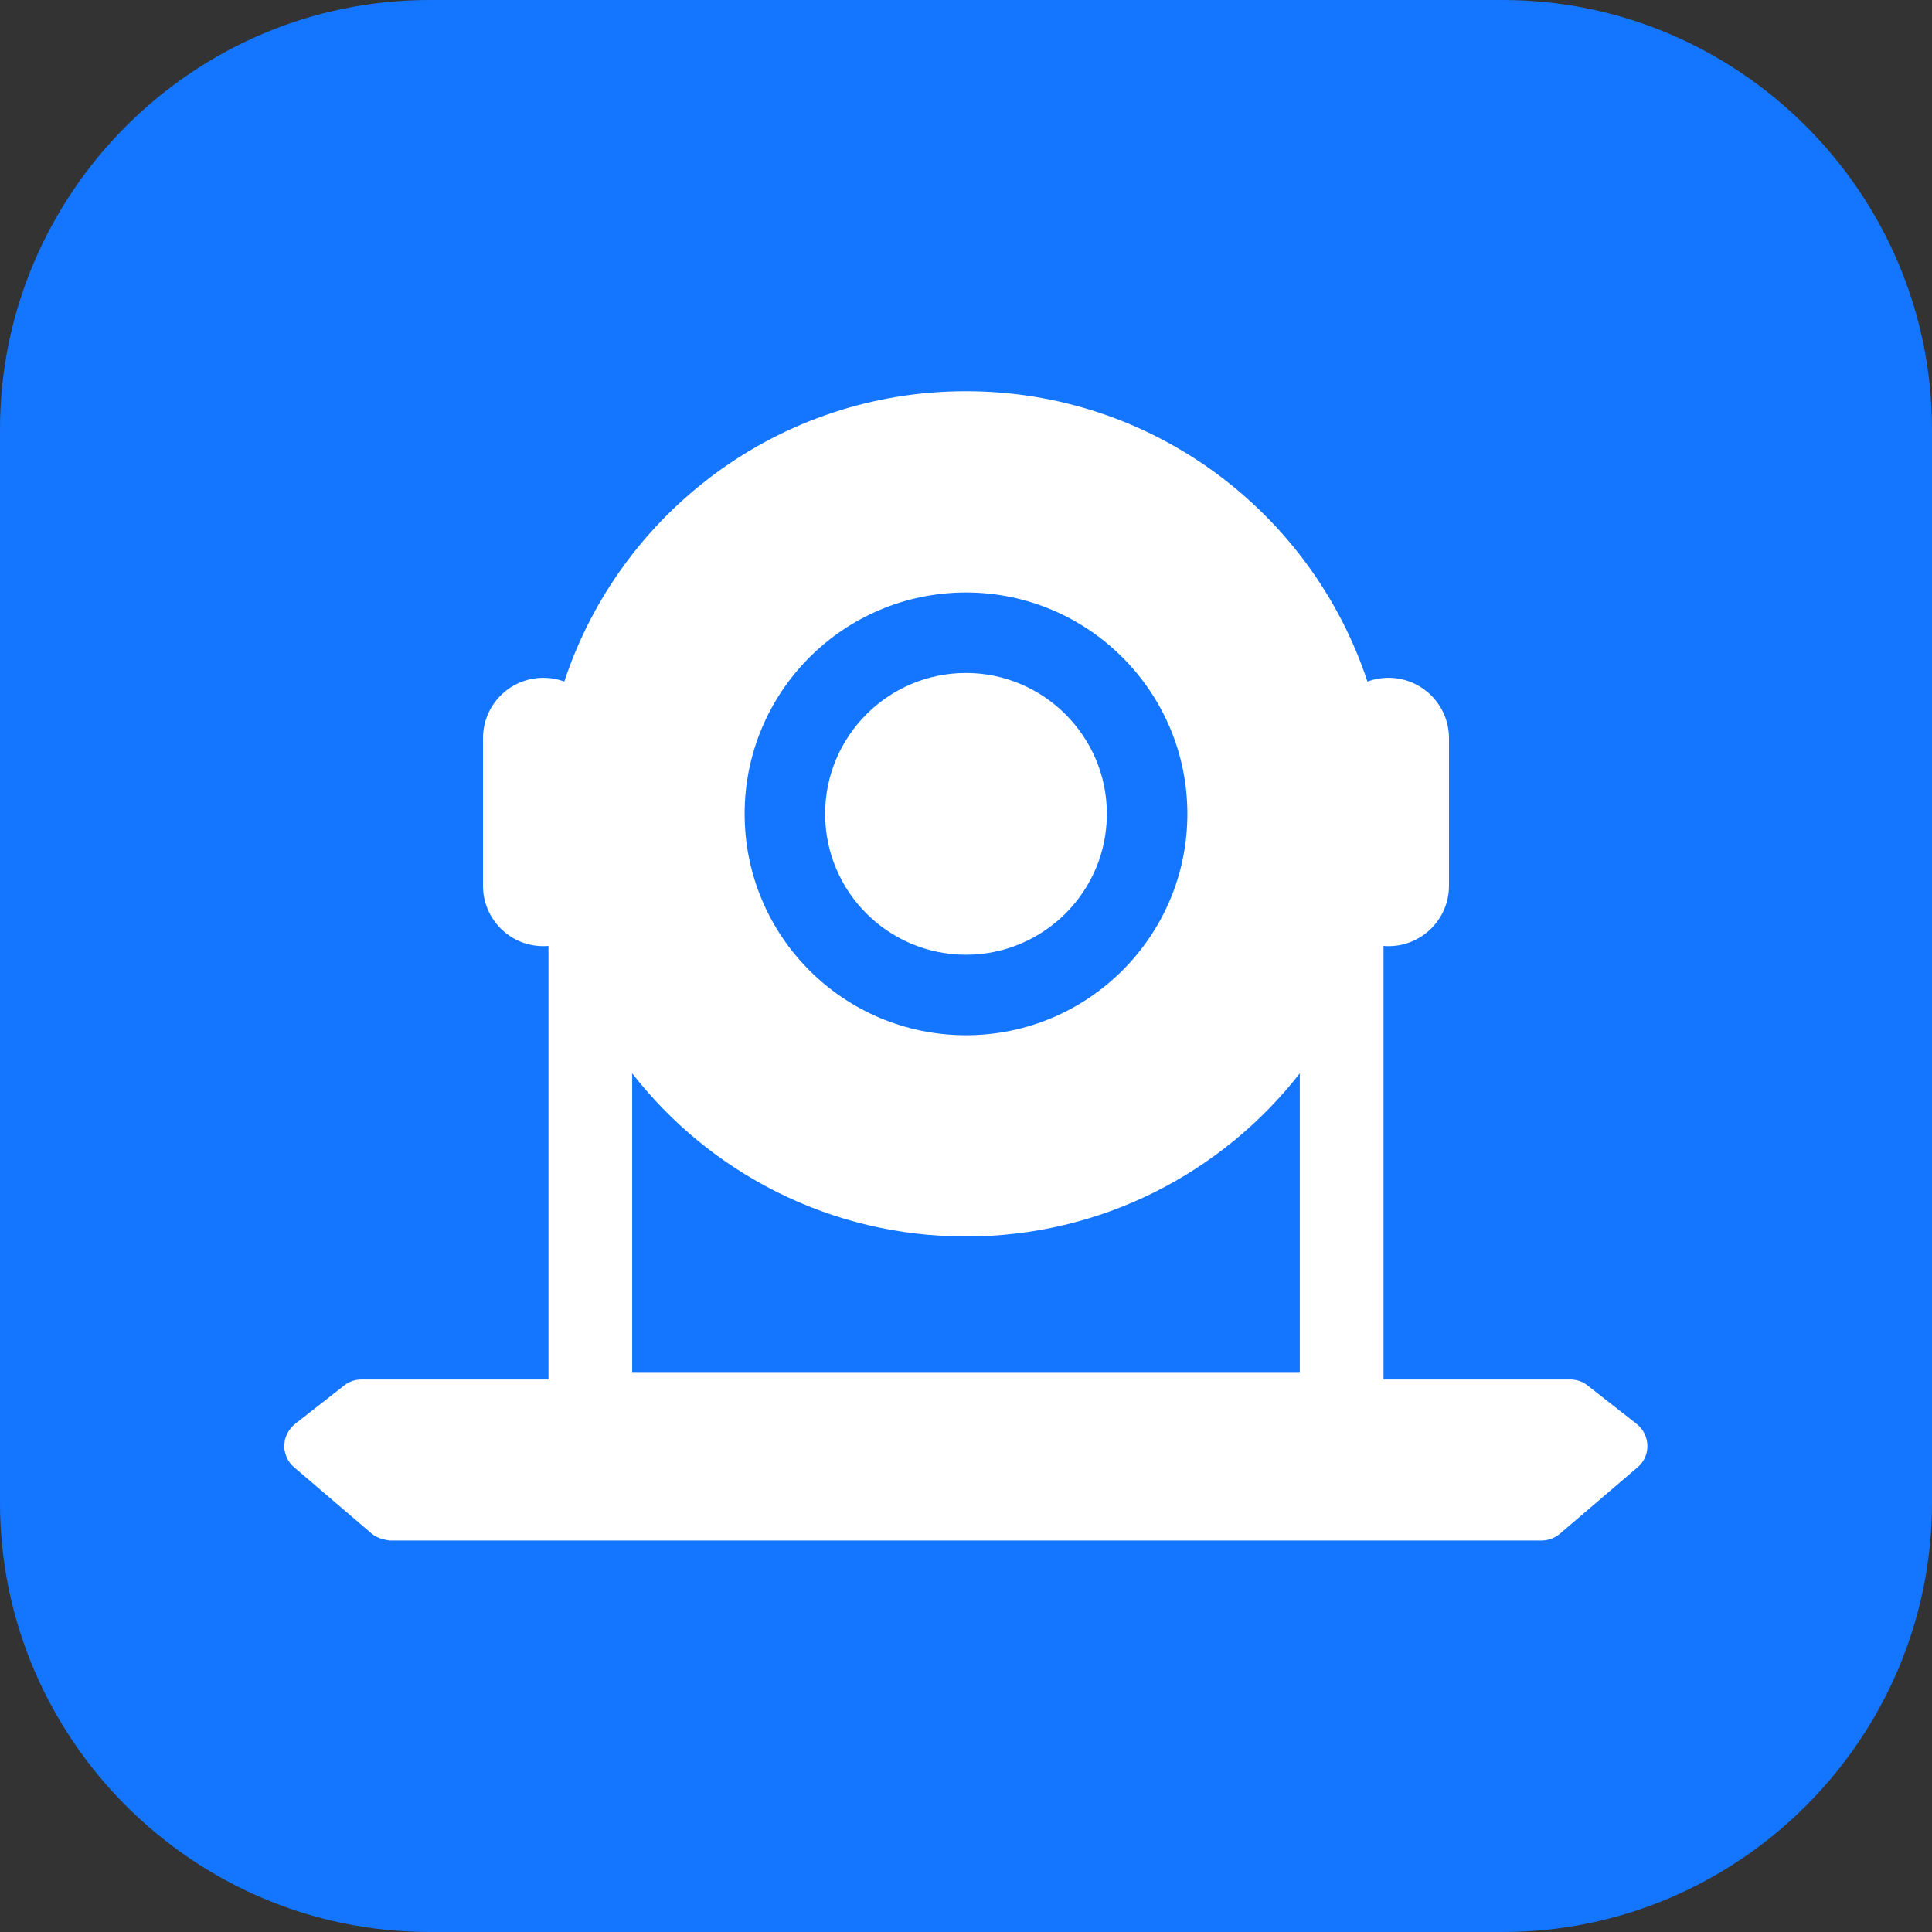 <svg width="72" height="72" viewBox="0 0 72 72" fill="none" xmlns="http://www.w3.org/2000/svg" xmlns:xlink="http://www.w3.org/1999/xlink">
	<rect x="0" y="0" width="72" height="72" fill="#333333" stroke="none"/>
	<desc>
			Created with Pixso.
	</desc>
	<defs>
		<clipPath id="clip117_1289">
			<rect id="4#Camera-Camera" width="72" height="72" fill="white" fill-opacity="0"/>
		</clipPath>
	</defs>
	<g clip-path="url(#clip117_1289)">
		<path id="矩形备份-19" d="M16 0L56 0C64.8 0 72 7.2 72 16L72 56C72 64.8 64.8 72 56 72L16 72C7.2 72 0 64.8 0 56L0 16C0 7.2 7.2 0 16 0Z" fill="#1476FF" fill-opacity="1" fill-rule="evenodd"/>
		<path id="合并" d="M20.44 35.25C20.37 35.26 20.31 35.26 20.25 35.26C19 35.26 18 34.25 18 33.01L18 27.51C18 26.27 19 25.26 20.25 25.26C20.52 25.26 20.79 25.31 21.03 25.4C23.1 19.12 29.02 14.58 36 14.58C42.97 14.58 48.89 19.12 50.96 25.4C51.2 25.31 51.47 25.26 51.75 25.26C52.99 25.26 54 26.27 54 27.51L54 33.01C54 34.25 52.99 35.26 51.75 35.26C51.68 35.26 51.62 35.26 51.56 35.25L51.56 51.41L58.52 51.41C58.75 51.41 58.97 51.48 59.16 51.63L61 53.07C61.51 53.48 61.53 54.26 61.03 54.68L58.13 57.16C57.94 57.32 57.7 57.41 57.45 57.41L14.54 57.41C14.31 57.39 14.04 57.31 13.86 57.16L10.96 54.68C10.9 54.63 10.84 54.57 10.8 54.51C10.69 54.36 10.63 54.19 10.6 54.02C10.59 53.9 10.6 53.77 10.62 53.65C10.68 53.43 10.8 53.23 10.99 53.07L12.83 51.63C13.02 51.48 13.24 51.41 13.48 51.41L20.44 51.41L20.44 35.25ZM36 22.08C31.44 22.08 27.75 25.78 27.75 30.33C27.75 34.89 31.44 38.58 36 38.58C40.55 38.58 44.25 34.89 44.25 30.33C44.25 25.78 40.55 22.08 36 22.08ZM36 25.08C33.1 25.08 30.75 27.44 30.75 30.33C30.75 33.23 33.1 35.58 36 35.58C38.89 35.58 41.25 33.23 41.25 30.33C41.25 27.44 38.89 25.08 36 25.08ZM48.44 40C45.55 43.7 41.05 46.08 36 46.08C30.94 46.08 26.44 43.7 23.56 40L23.56 51.16L48.44 51.16L48.44 40Z" fill="#FFFFFF" fill-opacity="1" fill-rule="evenodd"/>
	</g>
</svg>
